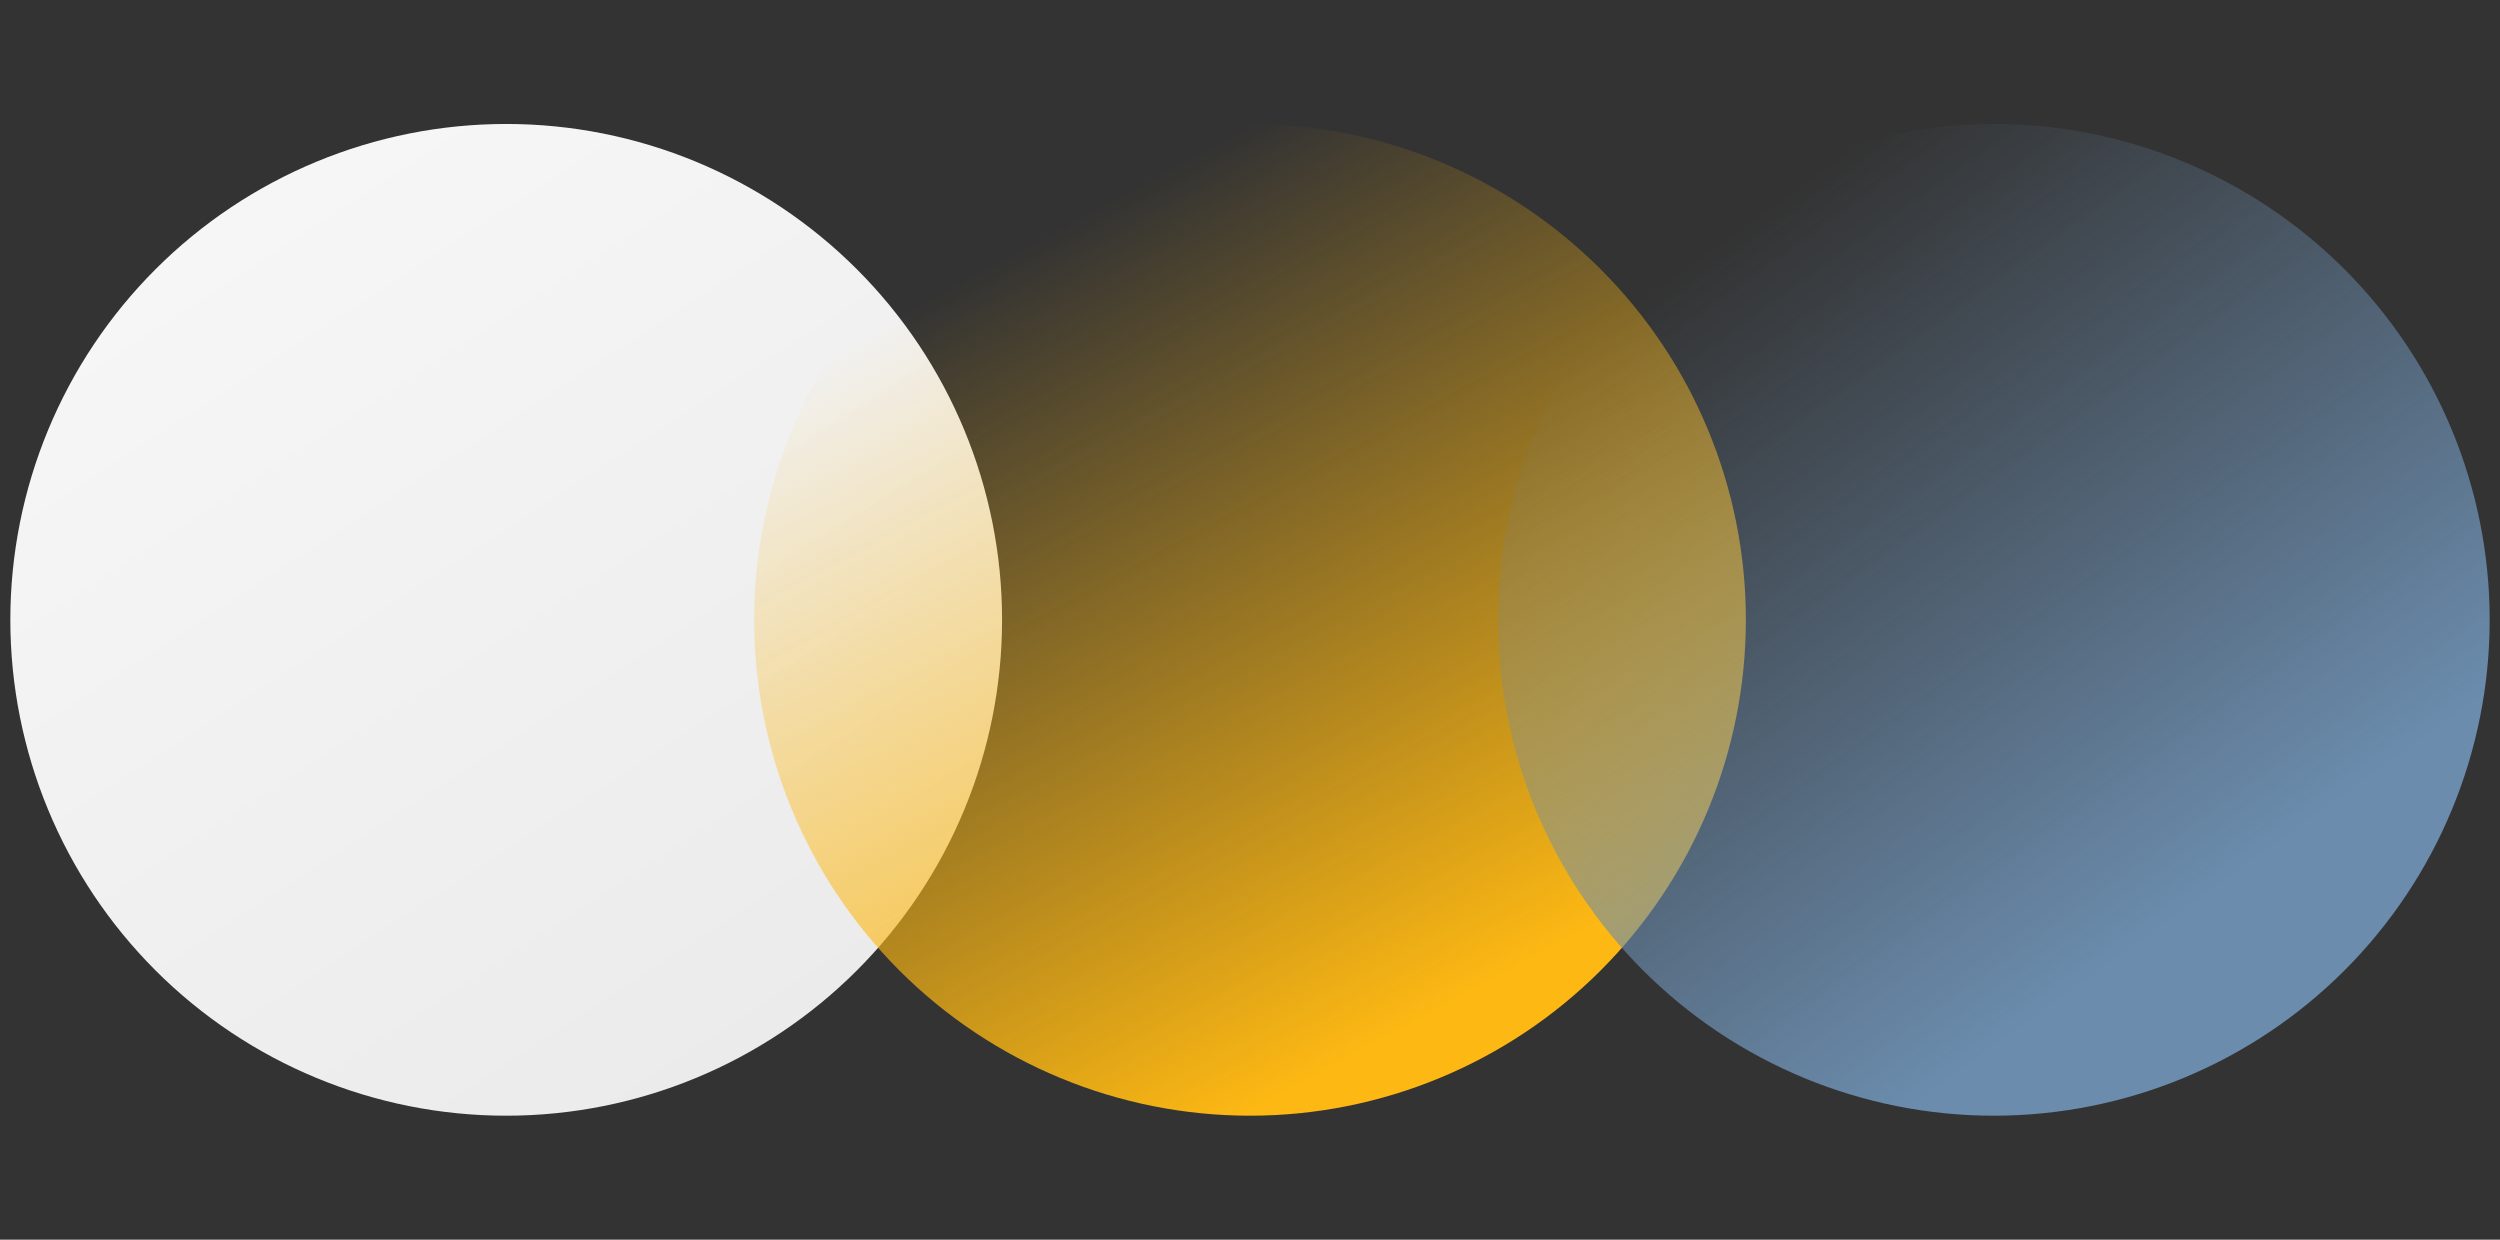 <svg width="121" height="60" viewBox="0 0 121 60" fill="none" xmlns="http://www.w3.org/2000/svg">
<rect x="0" y="0" width="121" height="60" fill="#333333" stroke="none"/>
<path d="M48.5 30C48.5 36.365 45.972 42.47 41.471 46.971C36.97 51.471 30.865 54 24.5 54C18.135 54 12.03 51.471 7.529 46.971C3.028 42.47 0.5 36.365 0.5 30C0.5 23.635 3.028 17.53 7.529 13.03C12.03 8.529 18.135 6 24.5 6C30.865 6 36.97 8.529 41.471 13.03C45.972 17.53 48.5 23.635 48.5 30Z" fill="url(#paint0_linear_219_1268)"/>
<path d="M84.5 30C84.5 36.365 81.972 42.47 77.471 46.971C72.97 51.471 66.865 54 60.5 54C54.135 54 48.03 51.471 43.529 46.971C39.028 42.47 36.5 36.365 36.5 30C36.5 23.635 39.028 17.53 43.529 13.03C48.03 8.529 54.135 6 60.5 6C66.865 6 72.97 8.529 77.471 13.03C81.972 17.53 84.5 23.635 84.5 30Z" fill="url(#paint1_linear_219_1268)"/>
<path d="M120.5 30C120.5 36.365 117.972 42.47 113.471 46.971C108.97 51.471 102.865 54 96.5 54C90.135 54 84.03 51.471 79.529 46.971C75.028 42.47 72.5 36.365 72.5 30C72.5 23.635 75.028 17.53 79.529 13.03C84.03 8.529 90.135 6 96.5 6C102.865 6 108.97 8.529 113.471 13.03C117.972 17.53 120.5 23.635 120.5 30Z" fill="url(#paint2_linear_219_1268)"/>
<defs>
<linearGradient id="paint0_linear_219_1268" x1="35.515" y1="52.061" x2="9.515" y2="12.06" gradientUnits="userSpaceOnUse">
<stop stop-color="#EBEBEB"/>
<stop offset="1" stop-color="#F6F6F6"/>
</linearGradient>
<linearGradient id="paint1_linear_219_1268" x1="69.349" y1="49.061" x2="49.349" y2="12.061" gradientUnits="userSpaceOnUse">
<stop stop-color="#FDB813"/>
<stop offset="1" stop-color="#FDB813" stop-opacity="0"/>
</linearGradient>
<linearGradient id="paint2_linear_219_1268" x1="107.167" y1="43.061" x2="84.166" y2="11.061" gradientUnits="userSpaceOnUse">
<stop stop-color="#6B8CAD"/>
<stop offset="1" stop-color="#6B8CAD" stop-opacity="0"/>
</linearGradient>
</defs>
</svg>
